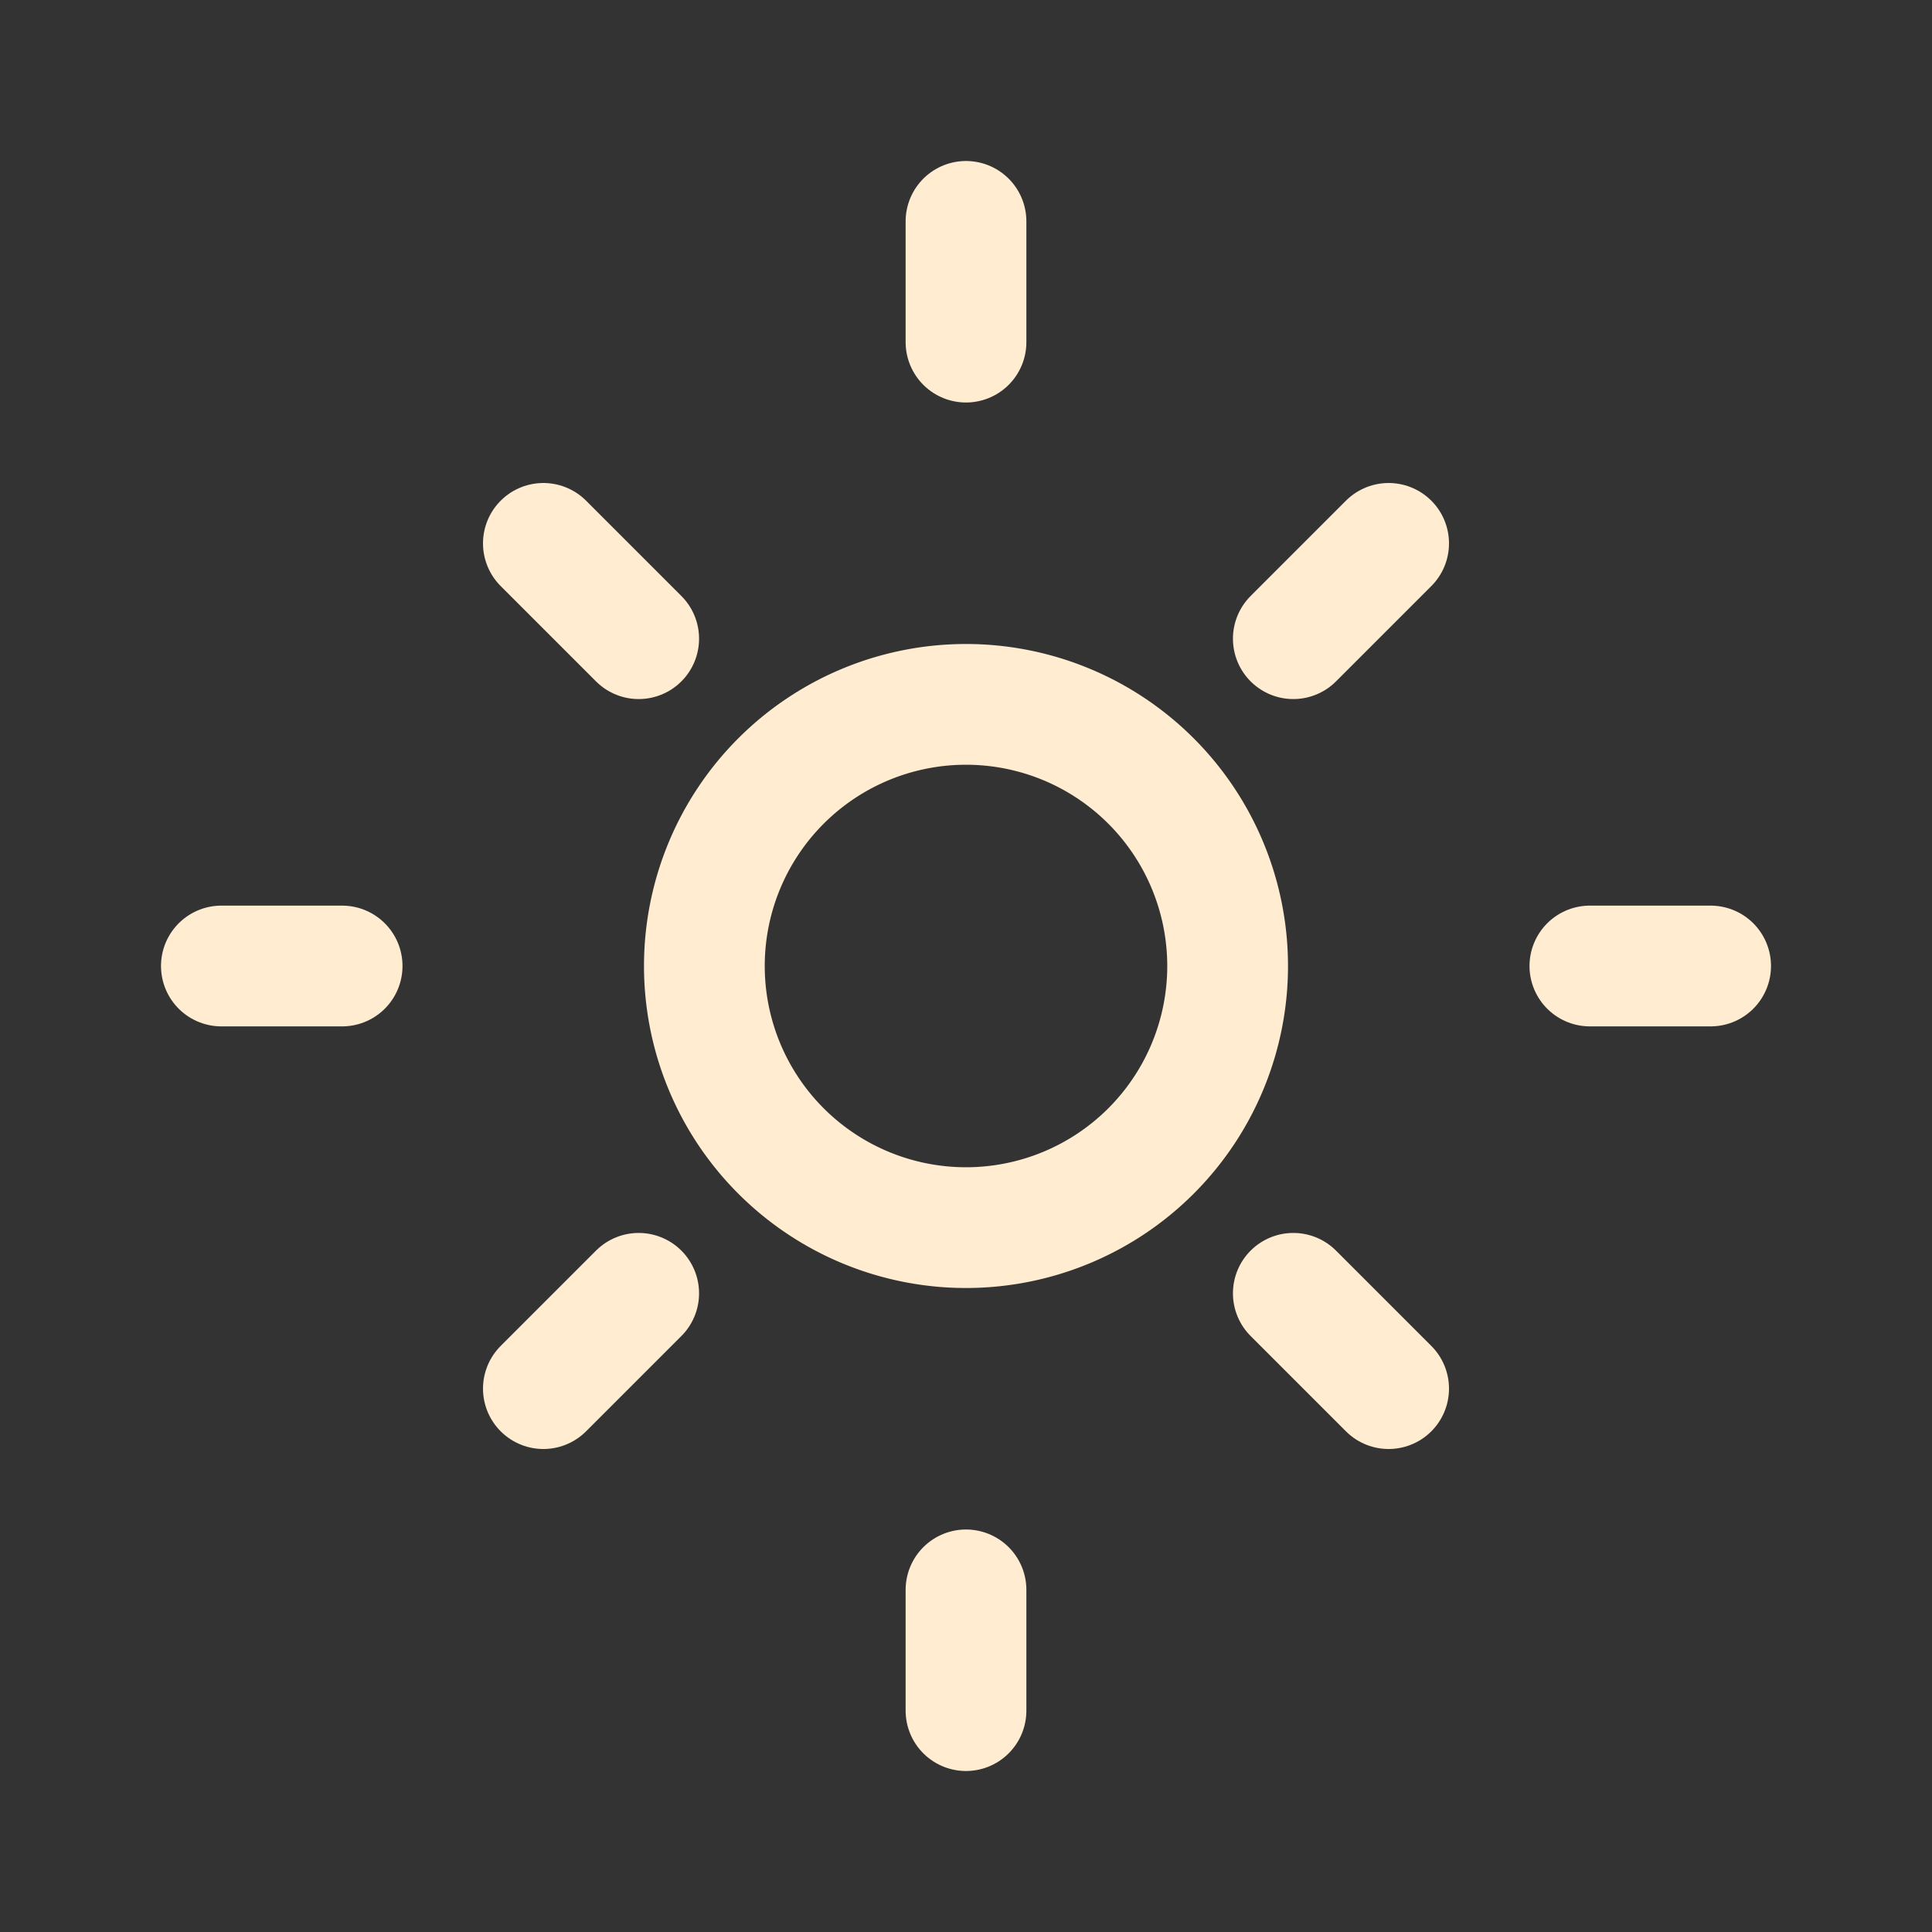 <svg width="46" height="46" fill="none" stroke="#ffecd1" stroke-linecap="round" stroke-linejoin="round" stroke-width="1.5" viewBox="0 0 24 24" xmlns="http://www.w3.org/2000/svg">
  <rect x="0" y="0" width="24" height="24" fill="#333333" stroke="none"/>
  <path d="M12 8.75a3.25 3.25 0 1 0 0 6.5 3.25 3.25 0 1 0 0-6.5z"></path>
  <path d="M12 2.75v1.5"></path>
  <path d="m17.25 6.75-1.184 1.184"></path>
  <path d="M21.25 12h-1.5"></path>
  <path d="m17.25 17.25-1.184-1.184"></path>
  <path d="M12 19.75v1.5"></path>
  <path d="M7.934 16.066 6.75 17.25"></path>
  <path d="M4.25 12h-1.5"></path>
  <path d="M7.934 7.934 6.75 6.75"></path>
</svg>